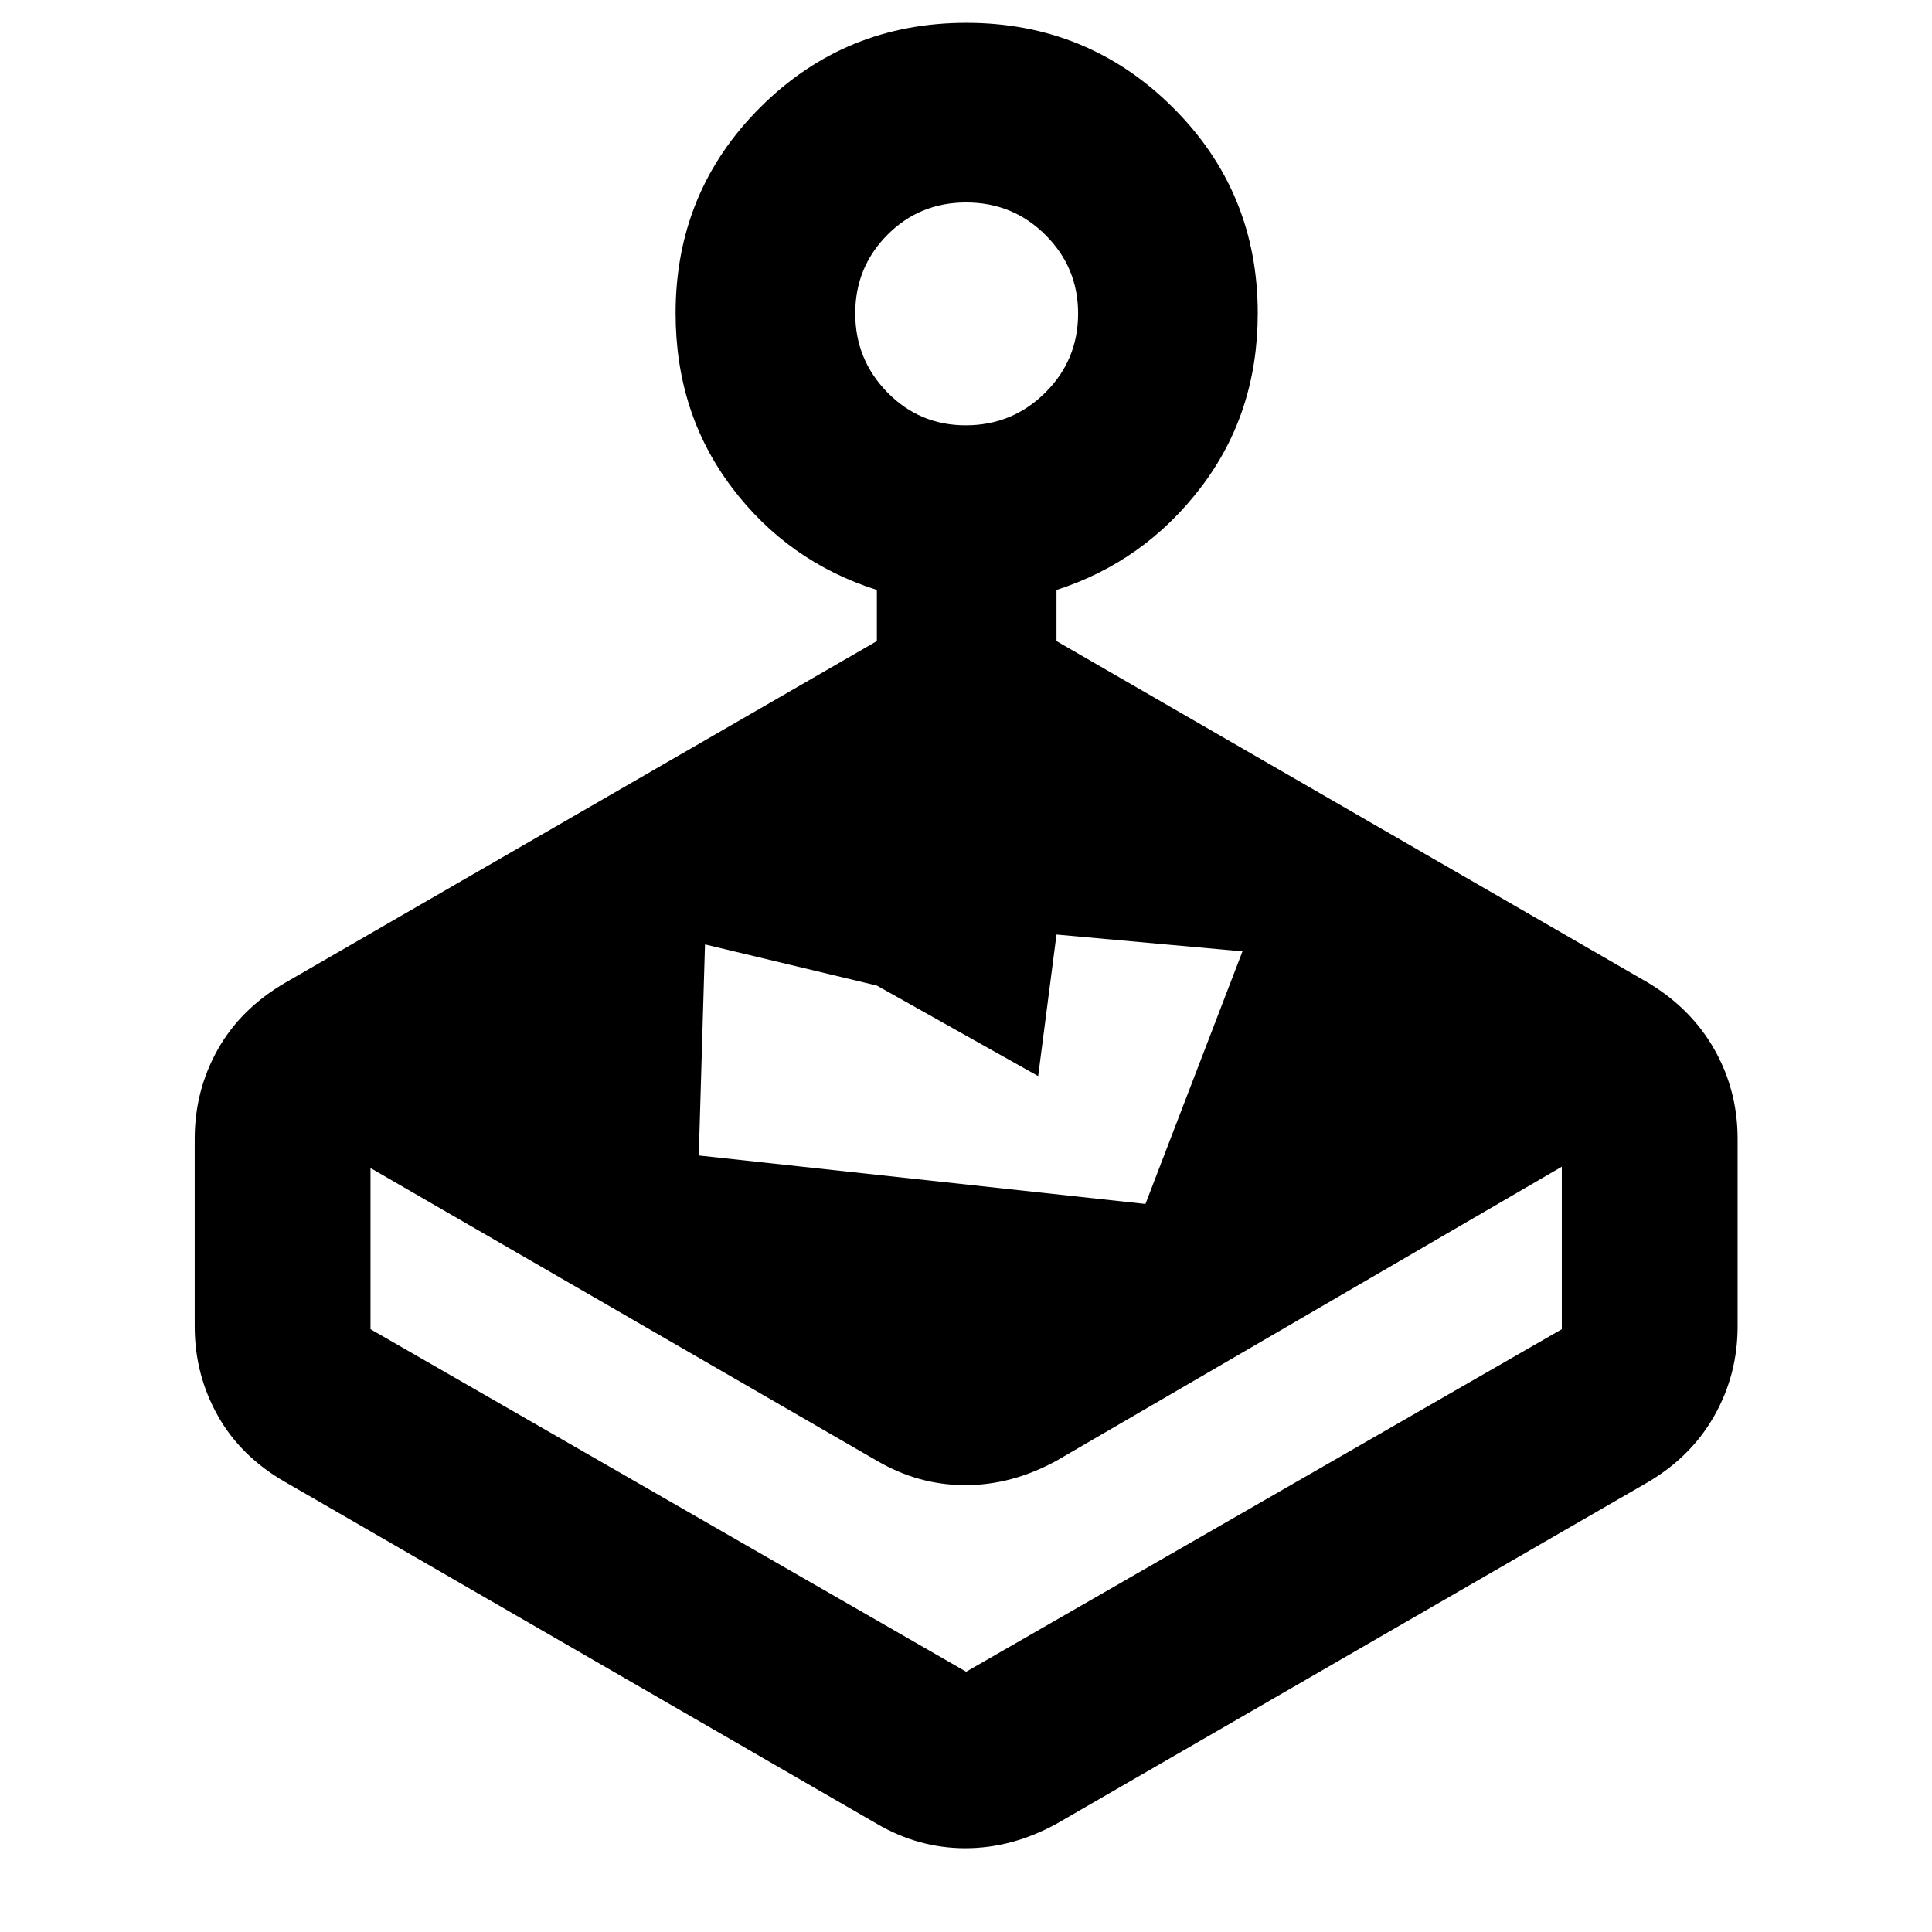 <svg xmlns="http://www.w3.org/2000/svg" height="40" viewBox="0 -960 960 960" width="40"><path d="M435.703-641.441v-25.407q-44.239-14.065-72.119-51.022-27.881-36.956-27.881-86.492 0-60.313 42.072-102.305 42.071-41.992 102.382-41.992 60.311 0 102.559 41.992t42.248 102.305q0 49.536-28.214 86.492-28.214 36.957-71.786 51.022v25.407l293.985 169.76q21.523 12.941 32.99 33.274 11.466 20.333 11.466 44.255v93.268q0 23.796-11.466 44.192-11.467 20.396-32.99 33.097L524.964-53.761q-22.137 12.13-45.33 12.13-23.193 0-43.931-12.13L141.717-223.595q-22.189-12.701-33.576-33.097t-11.387-44.192v-93.268q0-23.922 11.387-44.255 11.387-20.333 33.576-33.274l293.986-169.76Zm0 407.267L184.101-379.609v80.082L480.08-129.326l295.978-170.201v-80.749L524.964-234.174q-22.137 12.131-45.33 12.131-23.193 0-43.931-12.131Zm80.151-191.123-80.151-44.987-85.394-20.44-3.09 104.878 221.943 24.084 48.213-125.515-92.411-8.345-9.11 70.325Zm-35.989-323.362q23.154 0 39.496-16.207 16.342-16.208 16.342-39.362 0-22.875-16.219-39.023-16.219-16.148-39.389-16.148-23.169 0-39.15 16.082-15.982 16.082-15.982 39.055 0 22.974 16.014 39.289 16.013 16.314 38.888 16.314ZM480-129.326Z"/></svg>